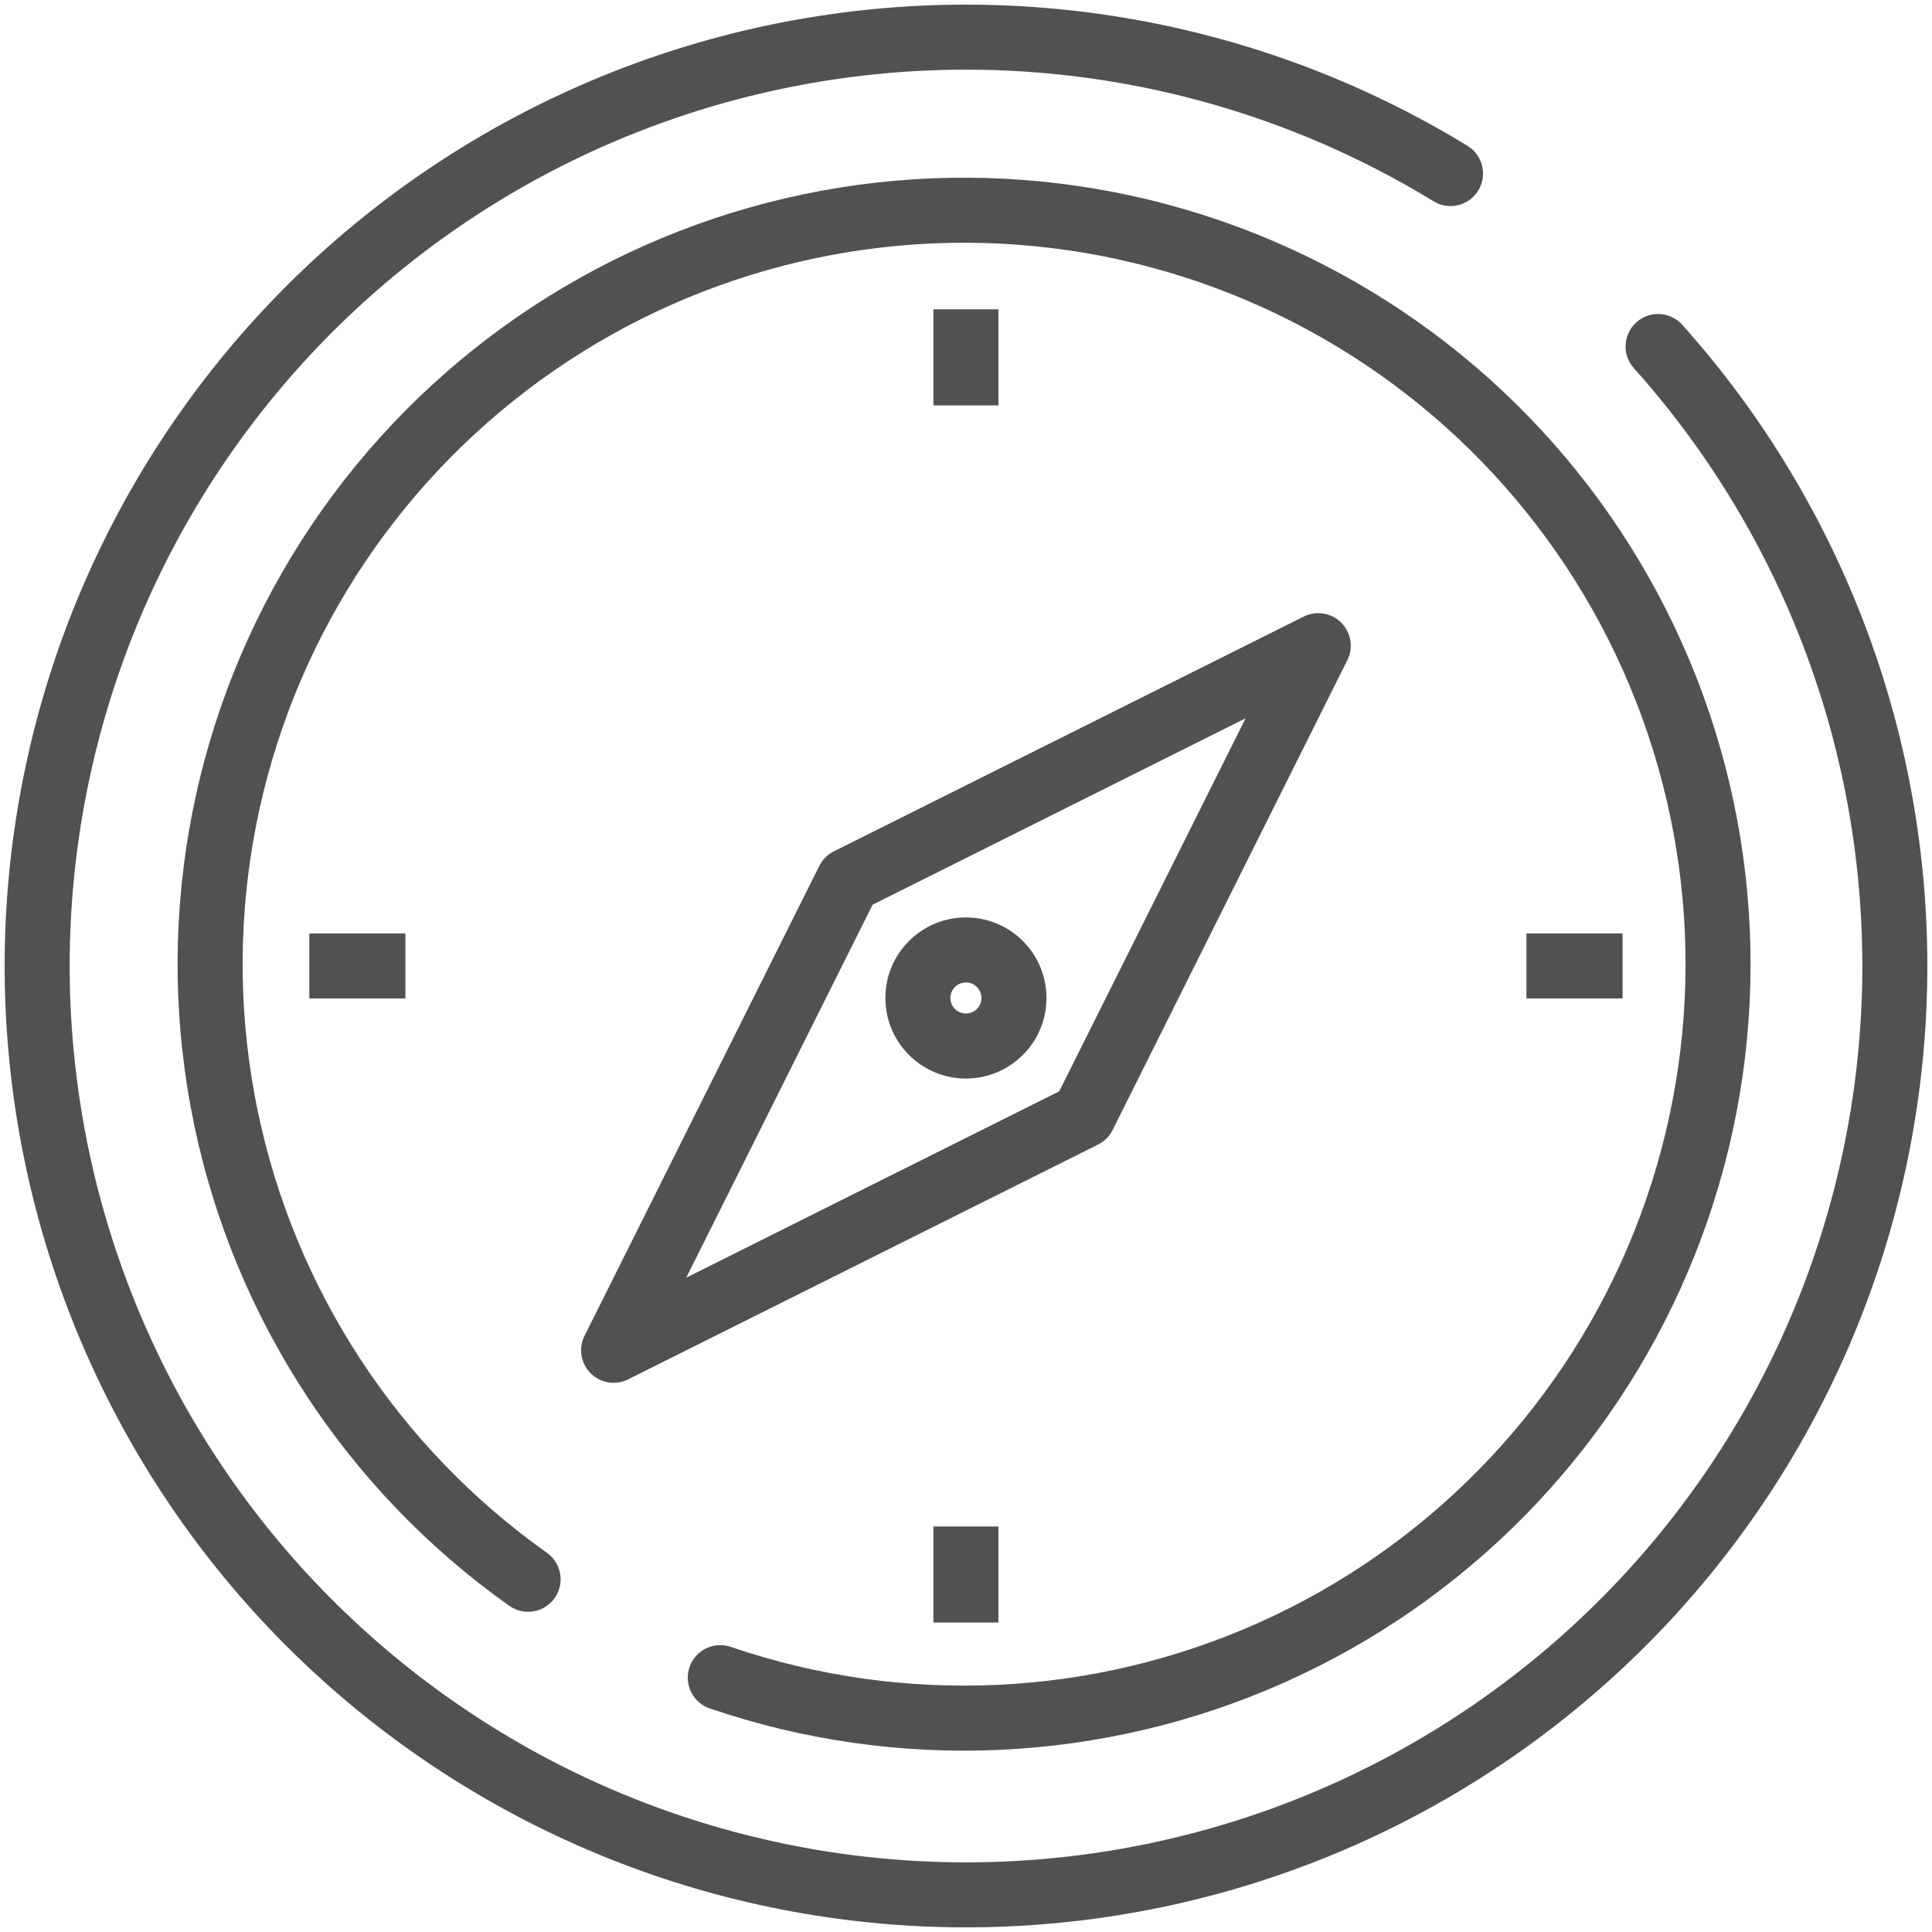 <svg width="52" height="52" viewBox="0 0 52 52" fill="none" xmlns="http://www.w3.org/2000/svg">
<path d="M38.585 5.418C38.997 5.67 39.536 5.54 39.788 5.128C40.04 4.715 39.91 4.177 39.498 3.925L38.585 5.418ZM45.279 8.743C44.957 8.383 44.404 8.352 44.044 8.674C43.684 8.997 43.653 9.55 43.976 9.91L45.279 8.743ZM19.669 44.326C19.212 44.17 18.715 44.414 18.558 44.871C18.402 45.328 18.646 45.826 19.103 45.982L19.669 44.326ZM13.708 43.221C14.102 43.501 14.648 43.407 14.928 43.013C15.207 42.619 15.114 42.073 14.72 41.793L13.708 43.221ZM16.515 36.343L15.733 35.952C15.565 36.289 15.631 36.696 15.897 36.962C16.163 37.228 16.57 37.294 16.907 37.126L16.515 36.343ZM22.834 23.697L22.443 22.914C22.274 22.999 22.137 23.136 22.052 23.306L22.834 23.697ZM35.481 17.378L36.264 17.769C36.432 17.432 36.366 17.026 36.1 16.759C35.834 16.493 35.427 16.427 35.09 16.595L35.481 17.378ZM29.162 30.024L29.553 30.807C29.723 30.723 29.86 30.585 29.945 30.416L29.162 30.024ZM39.498 3.925C33.922 0.515 27.262 -0.658 20.856 0.641L21.204 2.357C27.177 1.145 33.386 2.239 38.585 5.418L39.498 3.925ZM20.856 0.641C14.451 1.941 8.774 5.616 4.968 10.929L6.39 11.948C9.939 6.995 15.232 3.568 21.204 2.357L20.856 0.641ZM4.968 10.929C1.161 16.241 -0.495 22.798 0.334 29.281L2.07 29.059C1.297 23.015 2.841 16.901 6.39 11.948L4.968 10.929ZM0.334 29.281C1.163 35.764 4.414 41.694 9.435 45.878L10.556 44.533C5.874 40.632 2.843 35.104 2.07 29.059L0.334 29.281ZM9.435 45.878C14.456 50.062 20.875 52.191 27.401 51.837L27.306 50.09C21.221 50.42 15.237 48.434 10.556 44.533L9.435 45.878ZM27.401 51.837C33.927 51.483 40.078 48.673 44.617 43.97L43.358 42.755C39.126 47.139 33.391 49.76 27.306 50.09L27.401 51.837ZM44.617 43.97C49.156 39.267 51.748 33.021 51.87 26.486L50.121 26.454C50.006 32.546 47.59 38.37 43.358 42.755L44.617 43.97ZM51.87 26.486C51.993 19.952 49.639 13.613 45.279 8.743L43.976 9.91C48.04 14.45 50.235 20.361 50.121 26.454L51.87 26.486ZM19.103 45.982C24.167 47.712 29.698 47.461 34.584 45.278L33.87 43.68C29.388 45.682 24.314 45.913 19.669 44.326L19.103 45.982ZM34.584 45.278C39.469 43.095 43.347 39.142 45.436 34.216L43.825 33.533C41.909 38.052 38.352 41.677 33.87 43.68L34.584 45.278ZM45.436 34.216C47.526 29.29 47.672 23.755 45.845 18.725L44.2 19.322C45.876 23.936 45.742 29.014 43.825 33.533L45.436 34.216ZM45.845 18.725C44.018 13.695 40.354 9.544 35.59 7.107L34.793 8.664C39.163 10.9 42.524 14.708 44.2 19.322L45.845 18.725ZM35.59 7.107C30.827 4.669 25.317 4.126 20.169 5.587L20.646 7.271C25.369 5.931 30.423 6.428 34.793 8.664L35.59 7.107ZM20.169 5.587C15.021 7.048 10.617 10.405 7.844 14.981L9.341 15.888C11.885 11.69 15.924 8.611 20.646 7.271L20.169 5.587ZM7.844 14.981C5.071 19.558 4.134 25.015 5.222 30.254L6.936 29.899C5.938 25.092 6.797 20.087 9.341 15.888L7.844 14.981ZM5.222 30.254C6.31 35.494 9.342 40.127 13.708 43.221L14.72 41.793C10.715 38.955 7.934 34.705 6.936 29.899L5.222 30.254ZM25.123 8.326V10.912H26.873V8.326H25.123ZM43.671 25.124H41.084V26.874H43.671V25.124ZM26.873 43.671V41.085H25.123V43.671H26.873ZM8.326 26.874H10.912V25.124H8.326V26.874ZM17.298 36.735L23.617 24.088L22.052 23.306L15.733 35.952L17.298 36.735ZM23.226 24.48L35.872 18.161L35.09 16.595L22.443 22.914L23.226 24.48ZM34.698 16.987L28.379 29.633L29.945 30.416L36.264 17.769L34.698 16.987ZM28.771 29.242L16.124 35.561L16.907 37.126L29.553 30.807L28.771 29.242ZM26.416 26.861C26.416 27.092 26.229 27.279 25.998 27.279V29.029C27.196 29.029 28.166 28.058 28.166 26.861H26.416ZM25.998 27.279C25.767 27.279 25.58 27.092 25.58 26.861H23.83C23.83 28.058 24.801 29.029 25.998 29.029V27.279ZM25.58 26.861C25.58 26.63 25.767 26.443 25.998 26.443V24.693C24.801 24.693 23.83 25.663 23.83 26.861H25.58ZM25.998 26.443C26.229 26.443 26.416 26.63 26.416 26.861H28.166C28.166 25.663 27.196 24.693 25.998 24.693V26.443Z" fill="#515151"/>
</svg>

